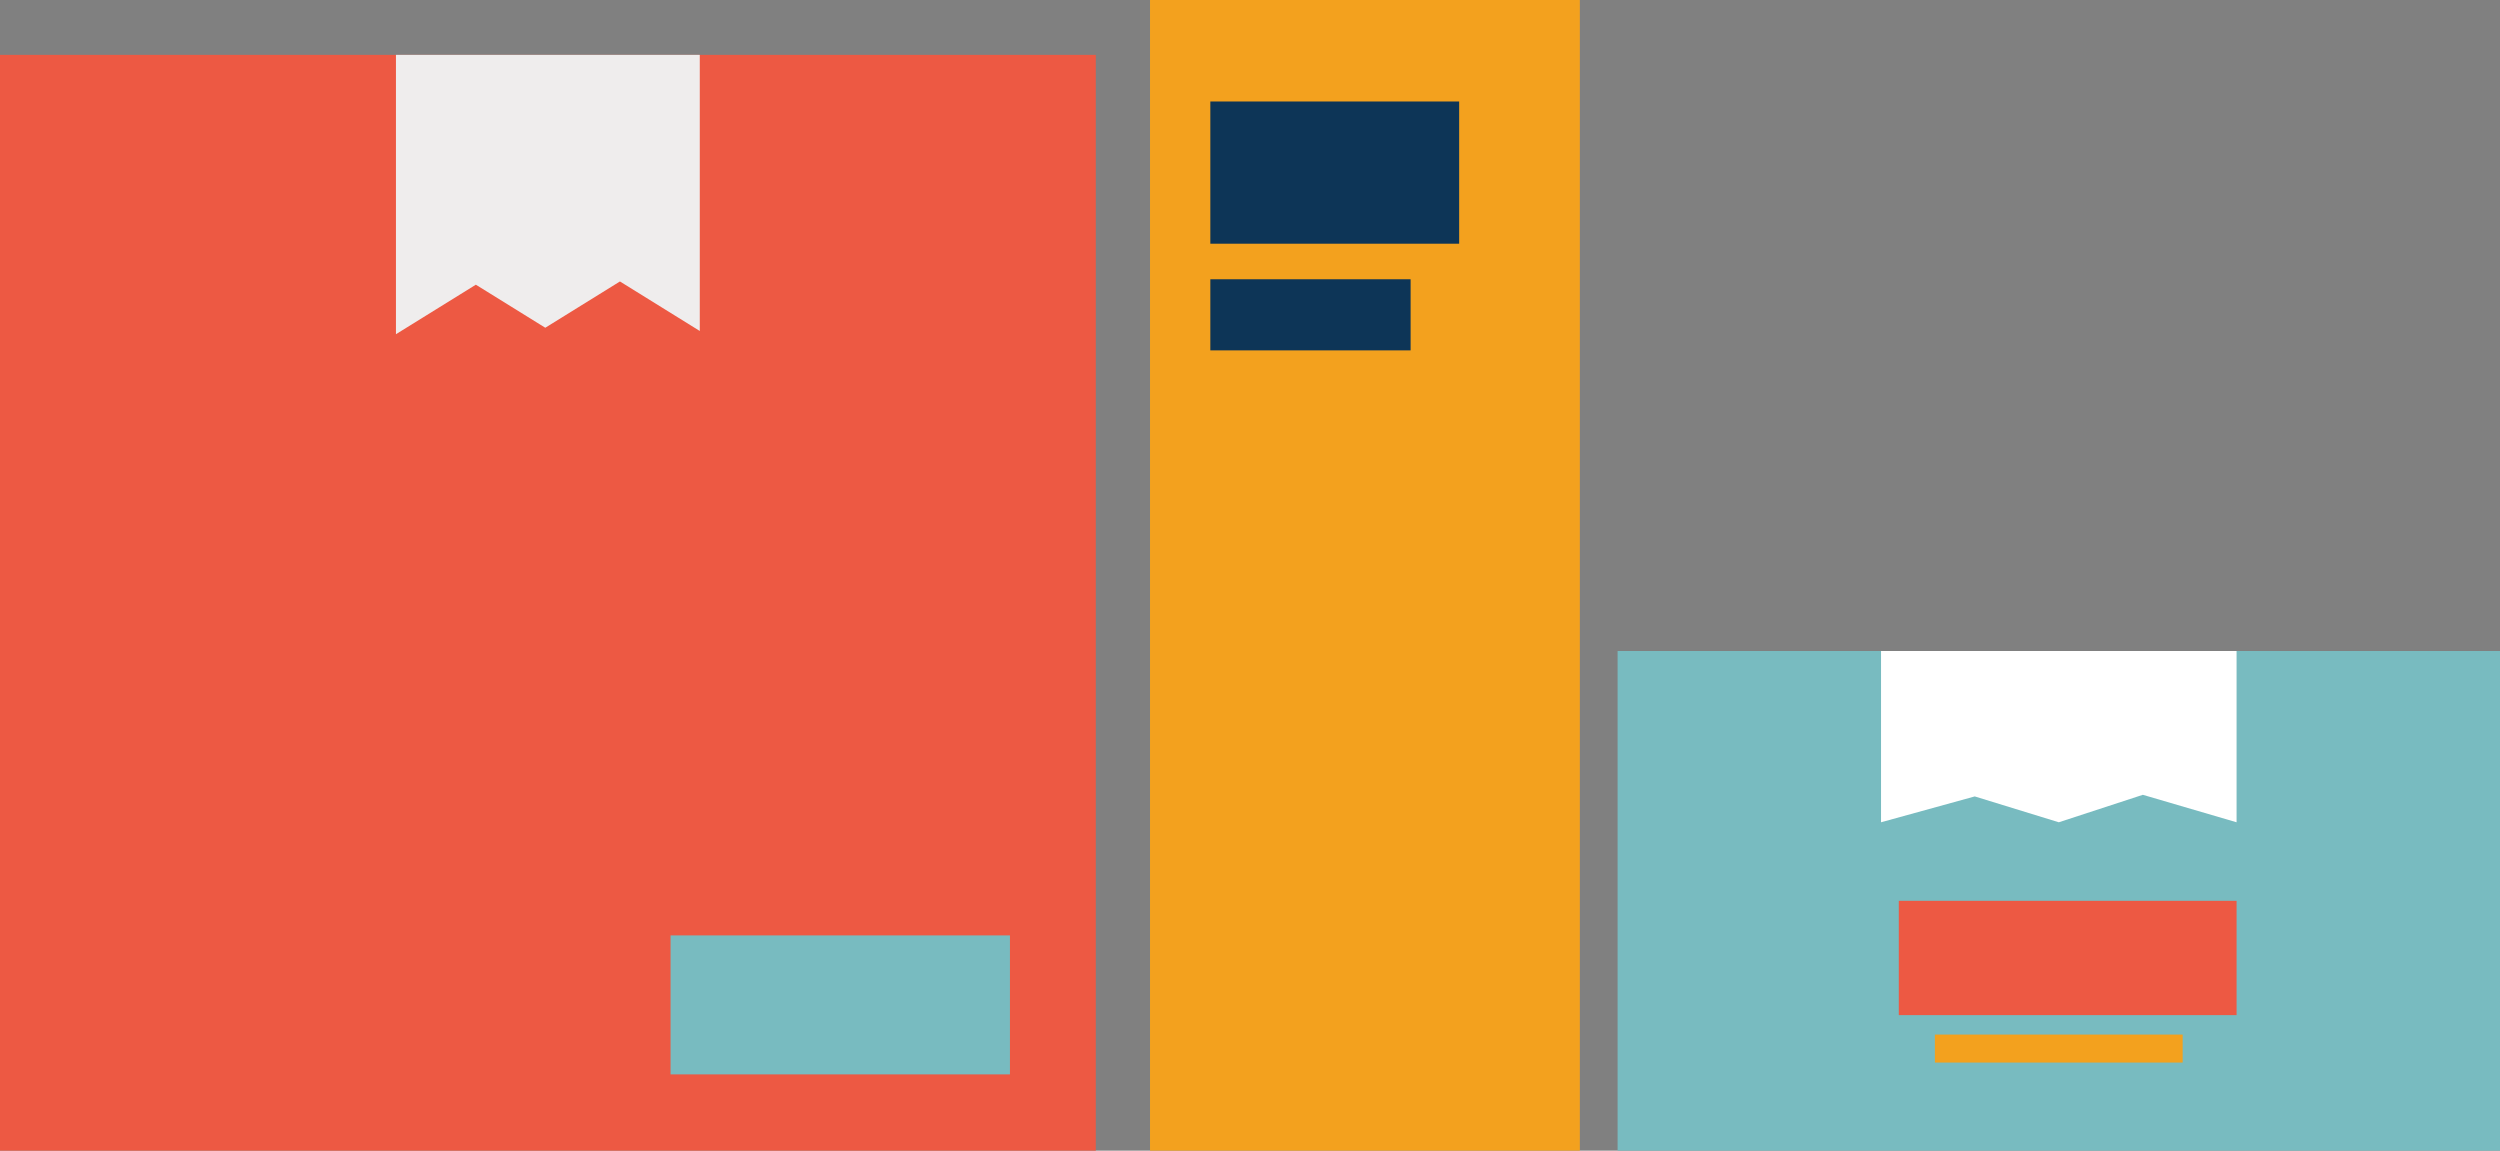<svg id="Layer_1" data-name="Layer 1" xmlns="http://www.w3.org/2000/svg" viewBox="0 0 386.73 178"><rect x="0" y="0" width="386.73" height="178" fill="#808080" stroke="none"/><defs><style>.cls-1{fill:#ed5943;}.cls-2{fill:#efeded;}.cls-3{fill:#f3a11e;}.cls-4{fill:#0d3557;}.cls-5{fill:#78bbc0;}.cls-6{fill:#fff;}</style></defs><title>Artboard 42</title><rect class="cls-1" y="8.49" width="169.51" height="169.51"/><polygon class="cls-2" points="61.25 8.49 61.25 51.7 73.61 44.04 84.35 50.7 95.9 43.54 108.25 51.2 108.25 8.49 61.25 8.49"/><rect class="cls-3" x="177.9" width="66.49" height="178"/><rect class="cls-4" x="187.23" y="15.7" width="38.49" height="22"/><rect class="cls-4" x="187.23" y="43.2" width="30.98" height="11"/><rect class="cls-5" x="103.73" y="144.7" width="52.5" height="21.5"/><rect class="cls-5" x="250.23" y="100.7" width="136.5" height="77.3"/><polygon class="cls-6" points="290.98 100.7 290.98 127.2 305.48 123.2 318.48 127.2 331.48 122.95 345.98 127.2 345.98 100.7 290.98 100.7"/><rect class="cls-1" x="293.73" y="139.35" width="52.25" height="17.68"/><rect class="cls-3" x="299.31" y="160.04" width="38.33" height="4.33"/></svg>